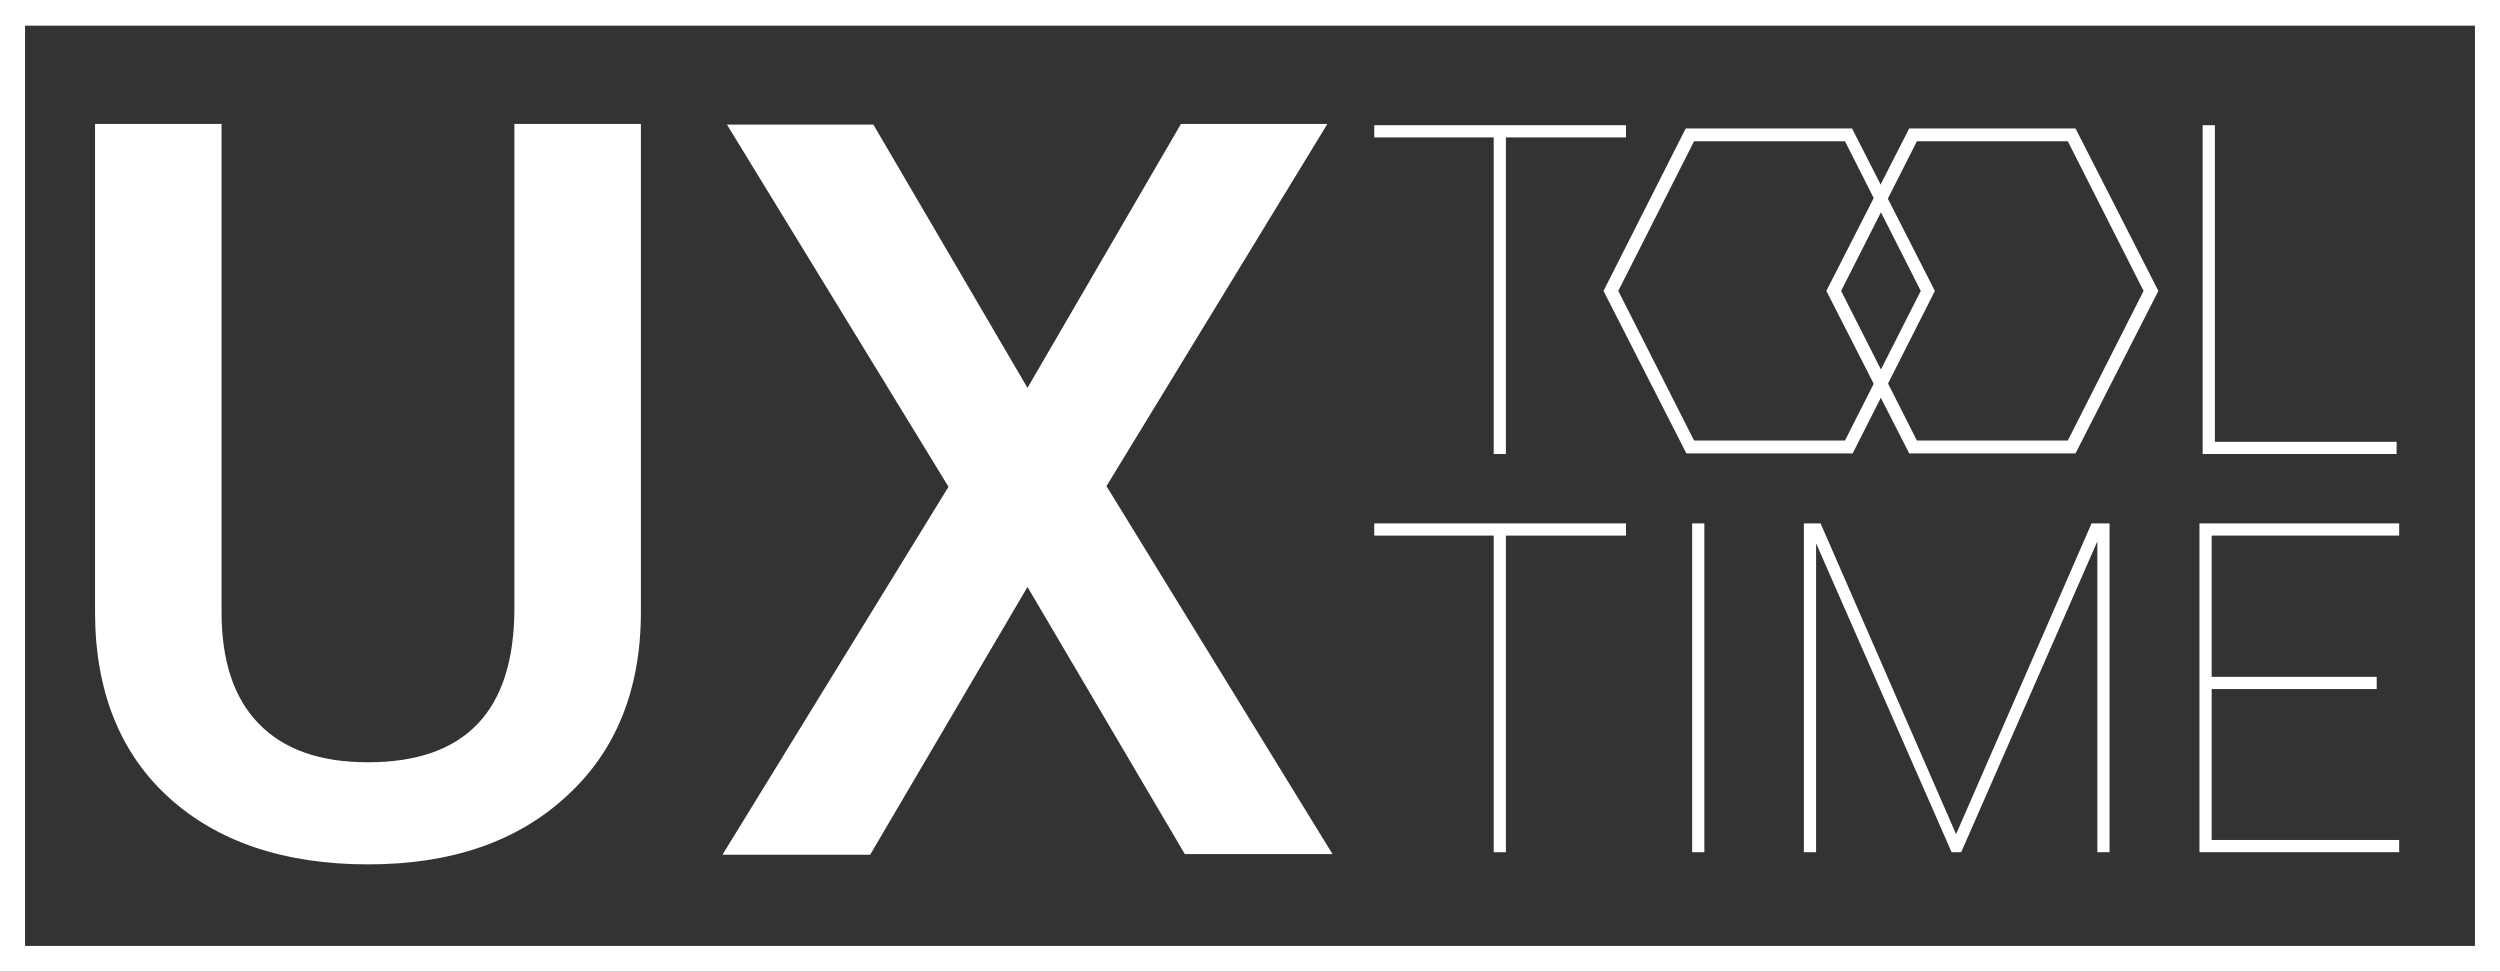 <?xml version="1.0" encoding="utf-8"?>
<!-- Generator: Adobe Illustrator 18.1.1, SVG Export Plug-In . SVG Version: 6.00 Build 0)  -->
<!DOCTYPE svg PUBLIC "-//W3C//DTD SVG 1.1//EN" "http://www.w3.org/Graphics/SVG/1.1/DTD/svg11.dtd">
<svg version="1.1" xmlns="http://www.w3.org/2000/svg" xmlns:xlink="http://www.w3.org/1999/xlink" x="0px" y="0px"
	 viewBox="0 0 389.3 151.3" enable-background="new 0 0 389.3 151.3" xml:space="preserve">
<rect x="0" y="0" width="389.3" height="151.3" fill="#333333" stroke="none"/>
<g id="Layer_1">
	<g>
		<g>
			<g>
				<path fill="#FFFFFF" d="M253.1,21.4h-18.6v49.3h-1.9V21.4h-18.6v-1.9h39.2V21.4z"/>
				<path fill="#FFFFFF" d="M344.9,68.8h28.3v1.9H343V19.5h1.9V68.8z"/>
				<path fill="#FFFFFF" d="M253.1,83.4h-18.6v49.3h-1.9V83.4h-18.6v-1.9h39.2V83.4z"/>
				<path fill="#FFFFFF" d="M265.4,132.7h-1.9V81.5h1.9V132.7z"/>
				<path fill="#FFFFFF" d="M283.5,81.5l21.1,48.4l21.1-48.4h2.8v51.2h-1.9V84.3l-21.2,48.4h-1.5l-21.1-48.1v48.1h-1.9V81.5H283.5z"
					/>
				<path fill="#FFFFFF" d="M370.1,107.3h-25.7v23.5h29.2v1.9h-31.1V81.5h31.1v1.9h-29.2v22h25.7V107.3z"/>
			</g>
		</g>
		<g>
			<path fill="#FFFFFF" d="M99.8,19.3v76c0,12.1-3.9,21.7-11.6,28.7c-7.7,7.1-18,10.6-30.9,10.6c-13,0-23.4-3.5-31-10.4
				s-11.5-16.6-11.5-28.9V19.3h19.7v76c0,7.6,1.9,13.4,5.8,17.4c3.9,4,9.5,6,17,6c15.2,0,22.8-8,22.8-24V19.3H99.8z"/>
			<path fill="#FFFFFF" d="M160,60.4l23.9-41.1h22.8l-34.4,56.4l35.2,57.3h-23L160,91.4l-24.5,41.7h-23l35.2-57.3l-34.5-56.4h22.8
				L160,60.4z"/>
		</g>
		<g>
			<path fill="#FFFFFF" d="M389.3,151.3H0V0h389.3V151.3z M3.9,147.3h381.5V4H3.9V147.3z"/>
		</g>
		<g>
			<path fill="#FFFFFF" d="M323.2,70.6h-25.9l-12.9-25.3L297.3,20h25.9l12.9,25.3L323.2,70.6z M298.5,68.6H322l11.8-23.3L322,22
				h-23.5l-11.8,23.3L298.5,68.6z"/>
		</g>
		<g>
			<path fill="#FFFFFF" d="M288.5,70.6h-25.9l-12.9-25.3L262.5,20h25.9l12.9,25.3L288.5,70.6z M263.8,68.6h23.5l11.8-23.3L287.3,22
				h-23.5l-11.8,23.3L263.8,68.6z"/>
		</g>
	</g>
</g>
<g id="Layer_2">
</g>
</svg>
